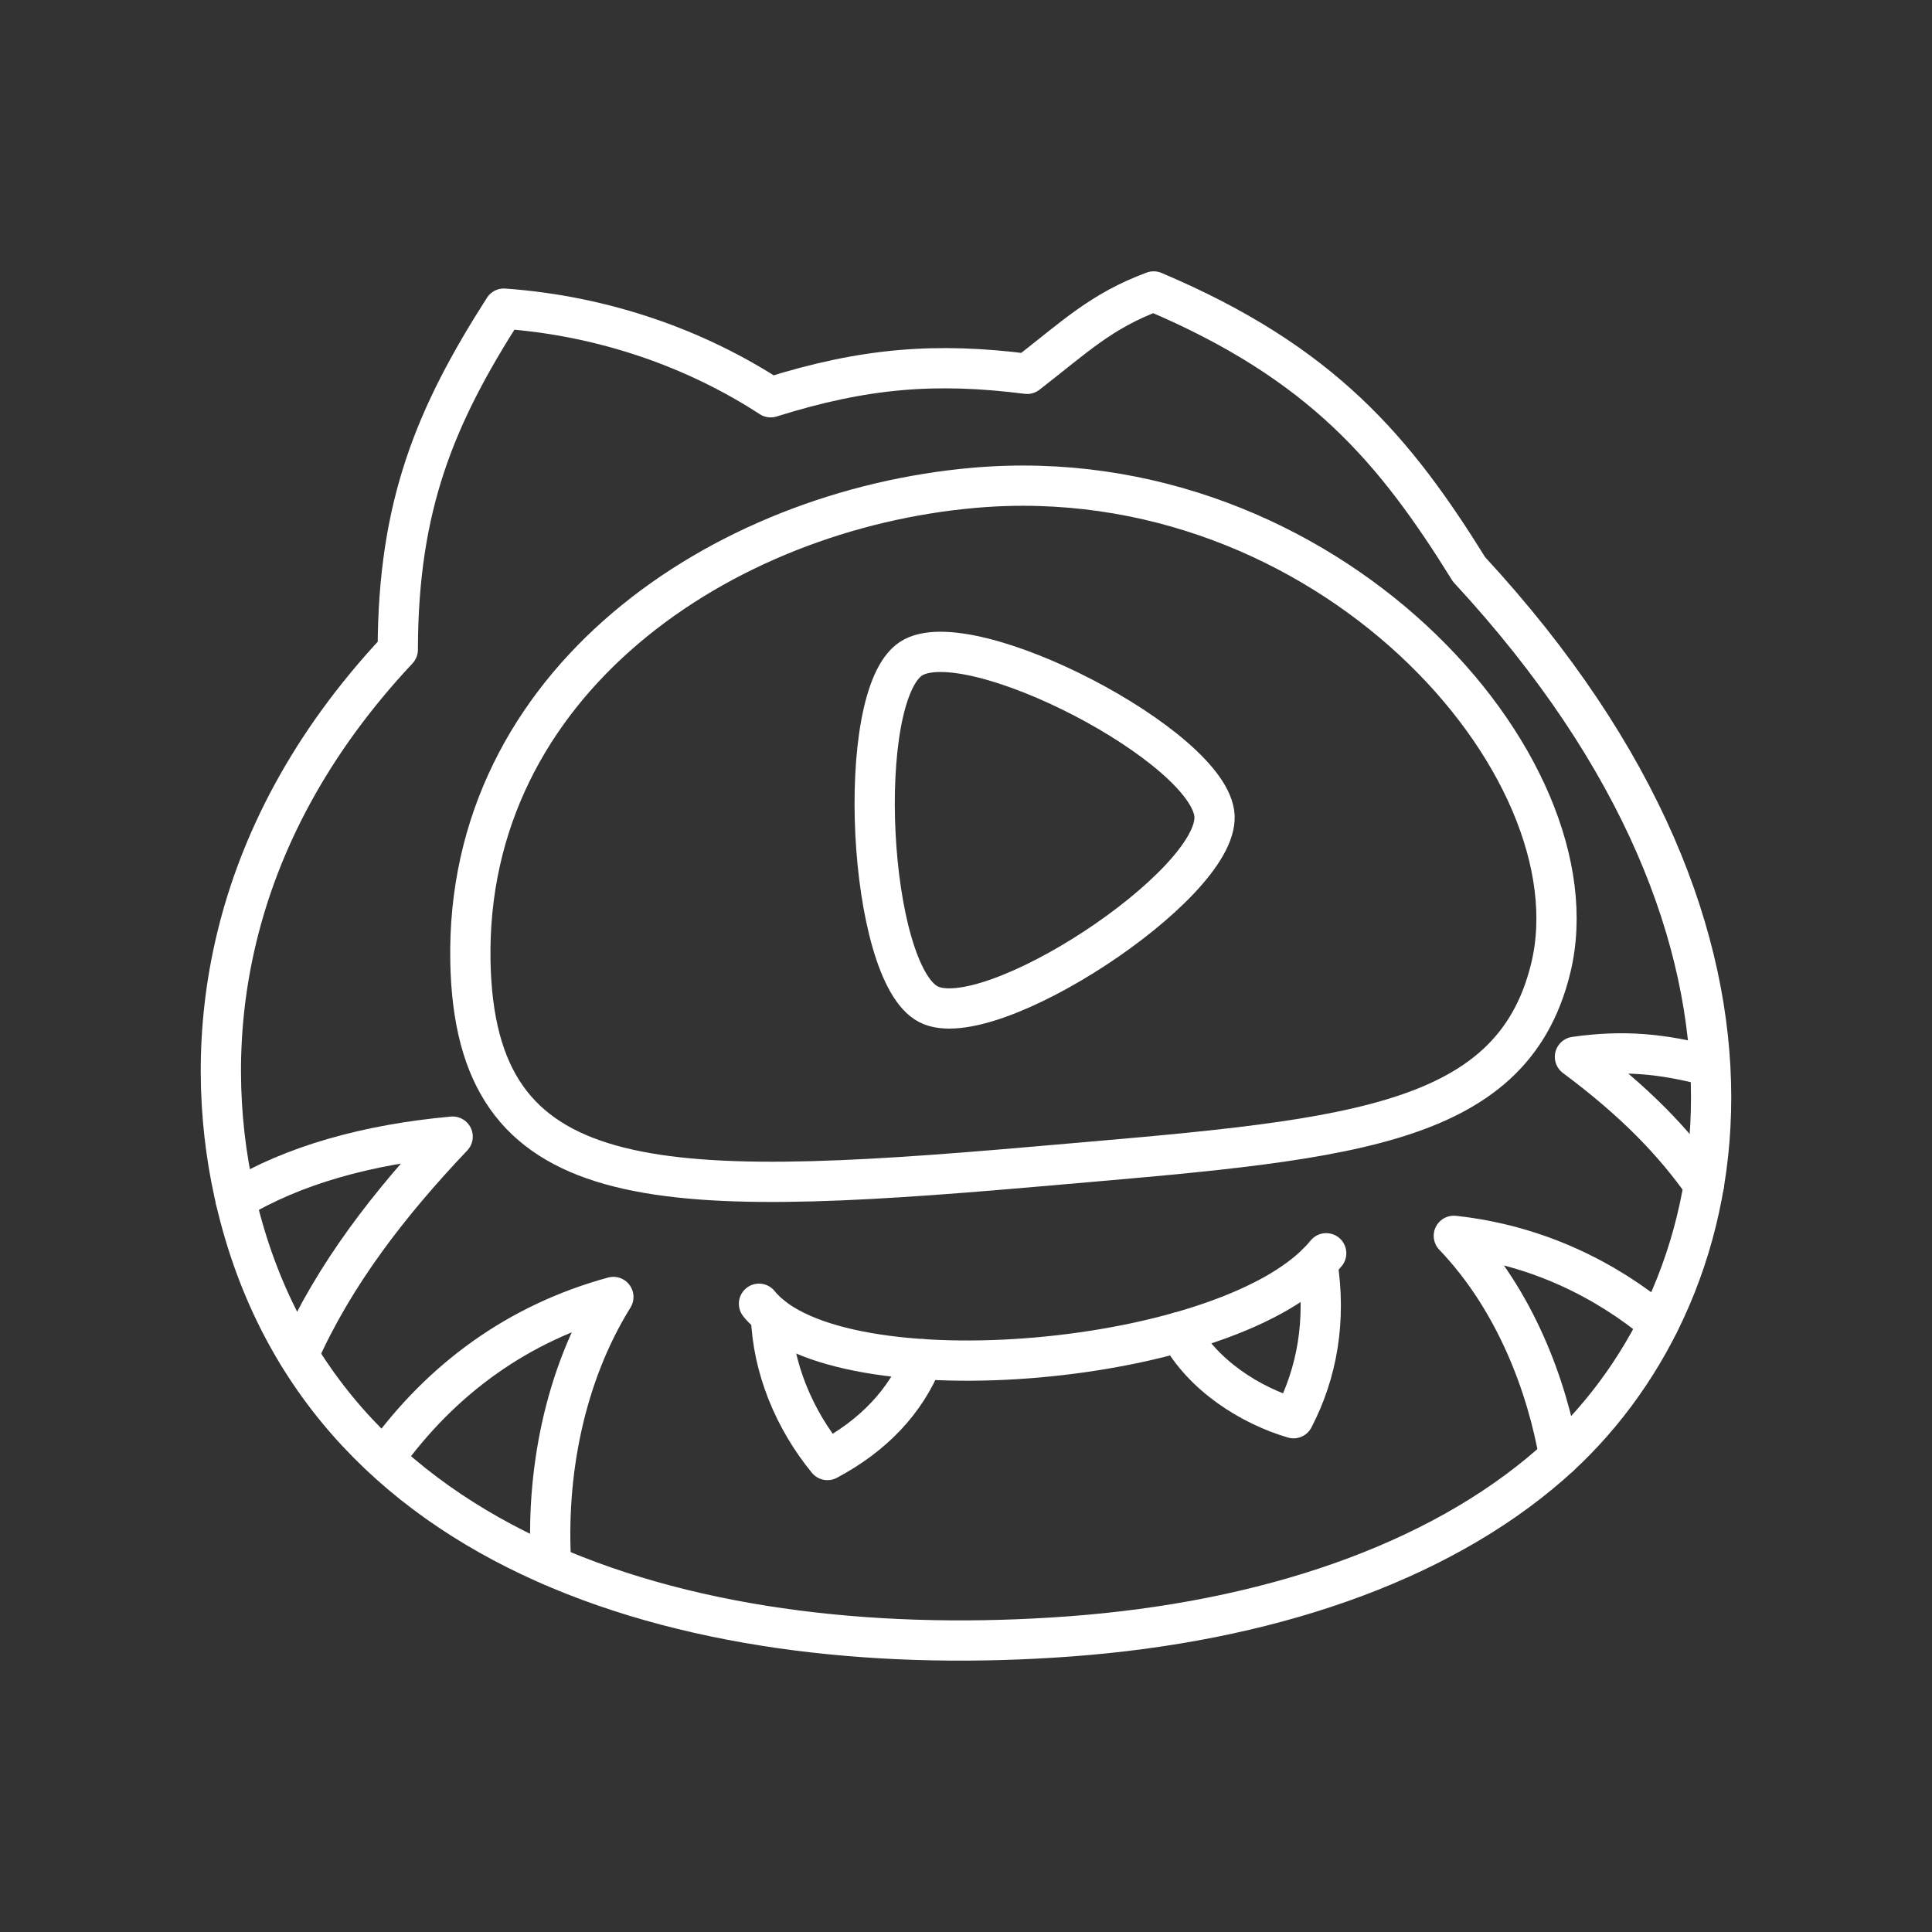 <?xml version="1.0" encoding="UTF-8"?><svg id="a" xmlns="http://www.w3.org/2000/svg" viewBox="0 0 48 48"><rect x="0" y="0" width="48" height="48" fill="#333333" stroke="none"/><defs><style>.t{fill:none;stroke:#fff;stroke-linecap:round;stroke-linejoin:round;}</style></defs><g id="e"><path id="f" class="t" d="M36.495,14.143c8.681,9.38,6.688,18.158,2.032,22.234-2.847,2.492-7.11,3.919-11.935,4.278-9.112.677-18.77-1.863-20.777-11.023-.806-3.678-.363-8.764,4.068-13.491.006-3.586.929-5.806,2.636-8.473,2.53.182,4.803,1.015,6.628,2.202,2.339-.735,4.116-.868,6.372-.582,1.186-.919,1.837-1.562,3.143-2.047,4.19,1.772,5.993,3.938,7.833,6.9Z"/><g id="g"><path id="h" class="t" d="M18.857,32.391c1.943,2.417,11.816,1.56,14.092-1.254"/><path id="i" class="t" d="M32.73,31.382c.223,1.427-.005,2.722-.592,3.853-1.063-.31-2.258-1.063-2.836-2.139"/><path id="j" class="t" d="M22.921,33.769c-.419,1.048-1.217,1.894-2.363,2.505-.823-1.002-1.362-2.287-1.403-3.584"/></g><g id="k"><path id="l" class="t" d="M5.857,29.814c1.416-.861,3.267-1.382,5.389-1.575-1.574,1.659-2.94,3.422-3.831,5.424"/><path id="m" class="t" d="M9.541,36.241c1.423-1.985,3.339-3.375,5.698-4.018-1.227,1.975-1.685,4.424-1.545,6.674"/></g><g id="n"><path id="o" class="t" d="M42.333,29.436c-.753-1.066-1.708-2.064-3.204-3.179,1.195-.17,2.155-.085,3.349.232"/><path id="p" class="t" d="M38.739,36.184c-.3-1.715-1.072-3.863-2.619-5.48,2.082.225,3.809,1.112,5.089,2.182"/></g><g id="q"><path id="r" class="t" d="M30.174,20.278c.086,1.717-5.601,5.454-7.109,4.671-1.508-.782-1.854-7.649-.432-8.583,1.422-.934,7.455,2.195,7.542,3.912Z"/><path id="s" class="t" d="M25.724,28.984c7.56-.66,11.817-.87,12.804-4.931,1.227-5.045-5.582-12.696-14.321-11.934-6.277.548-12.65,4.822-12.52,11.766.109,5.844,4.486,5.933,14.037,5.099Z"/></g></g></svg>
